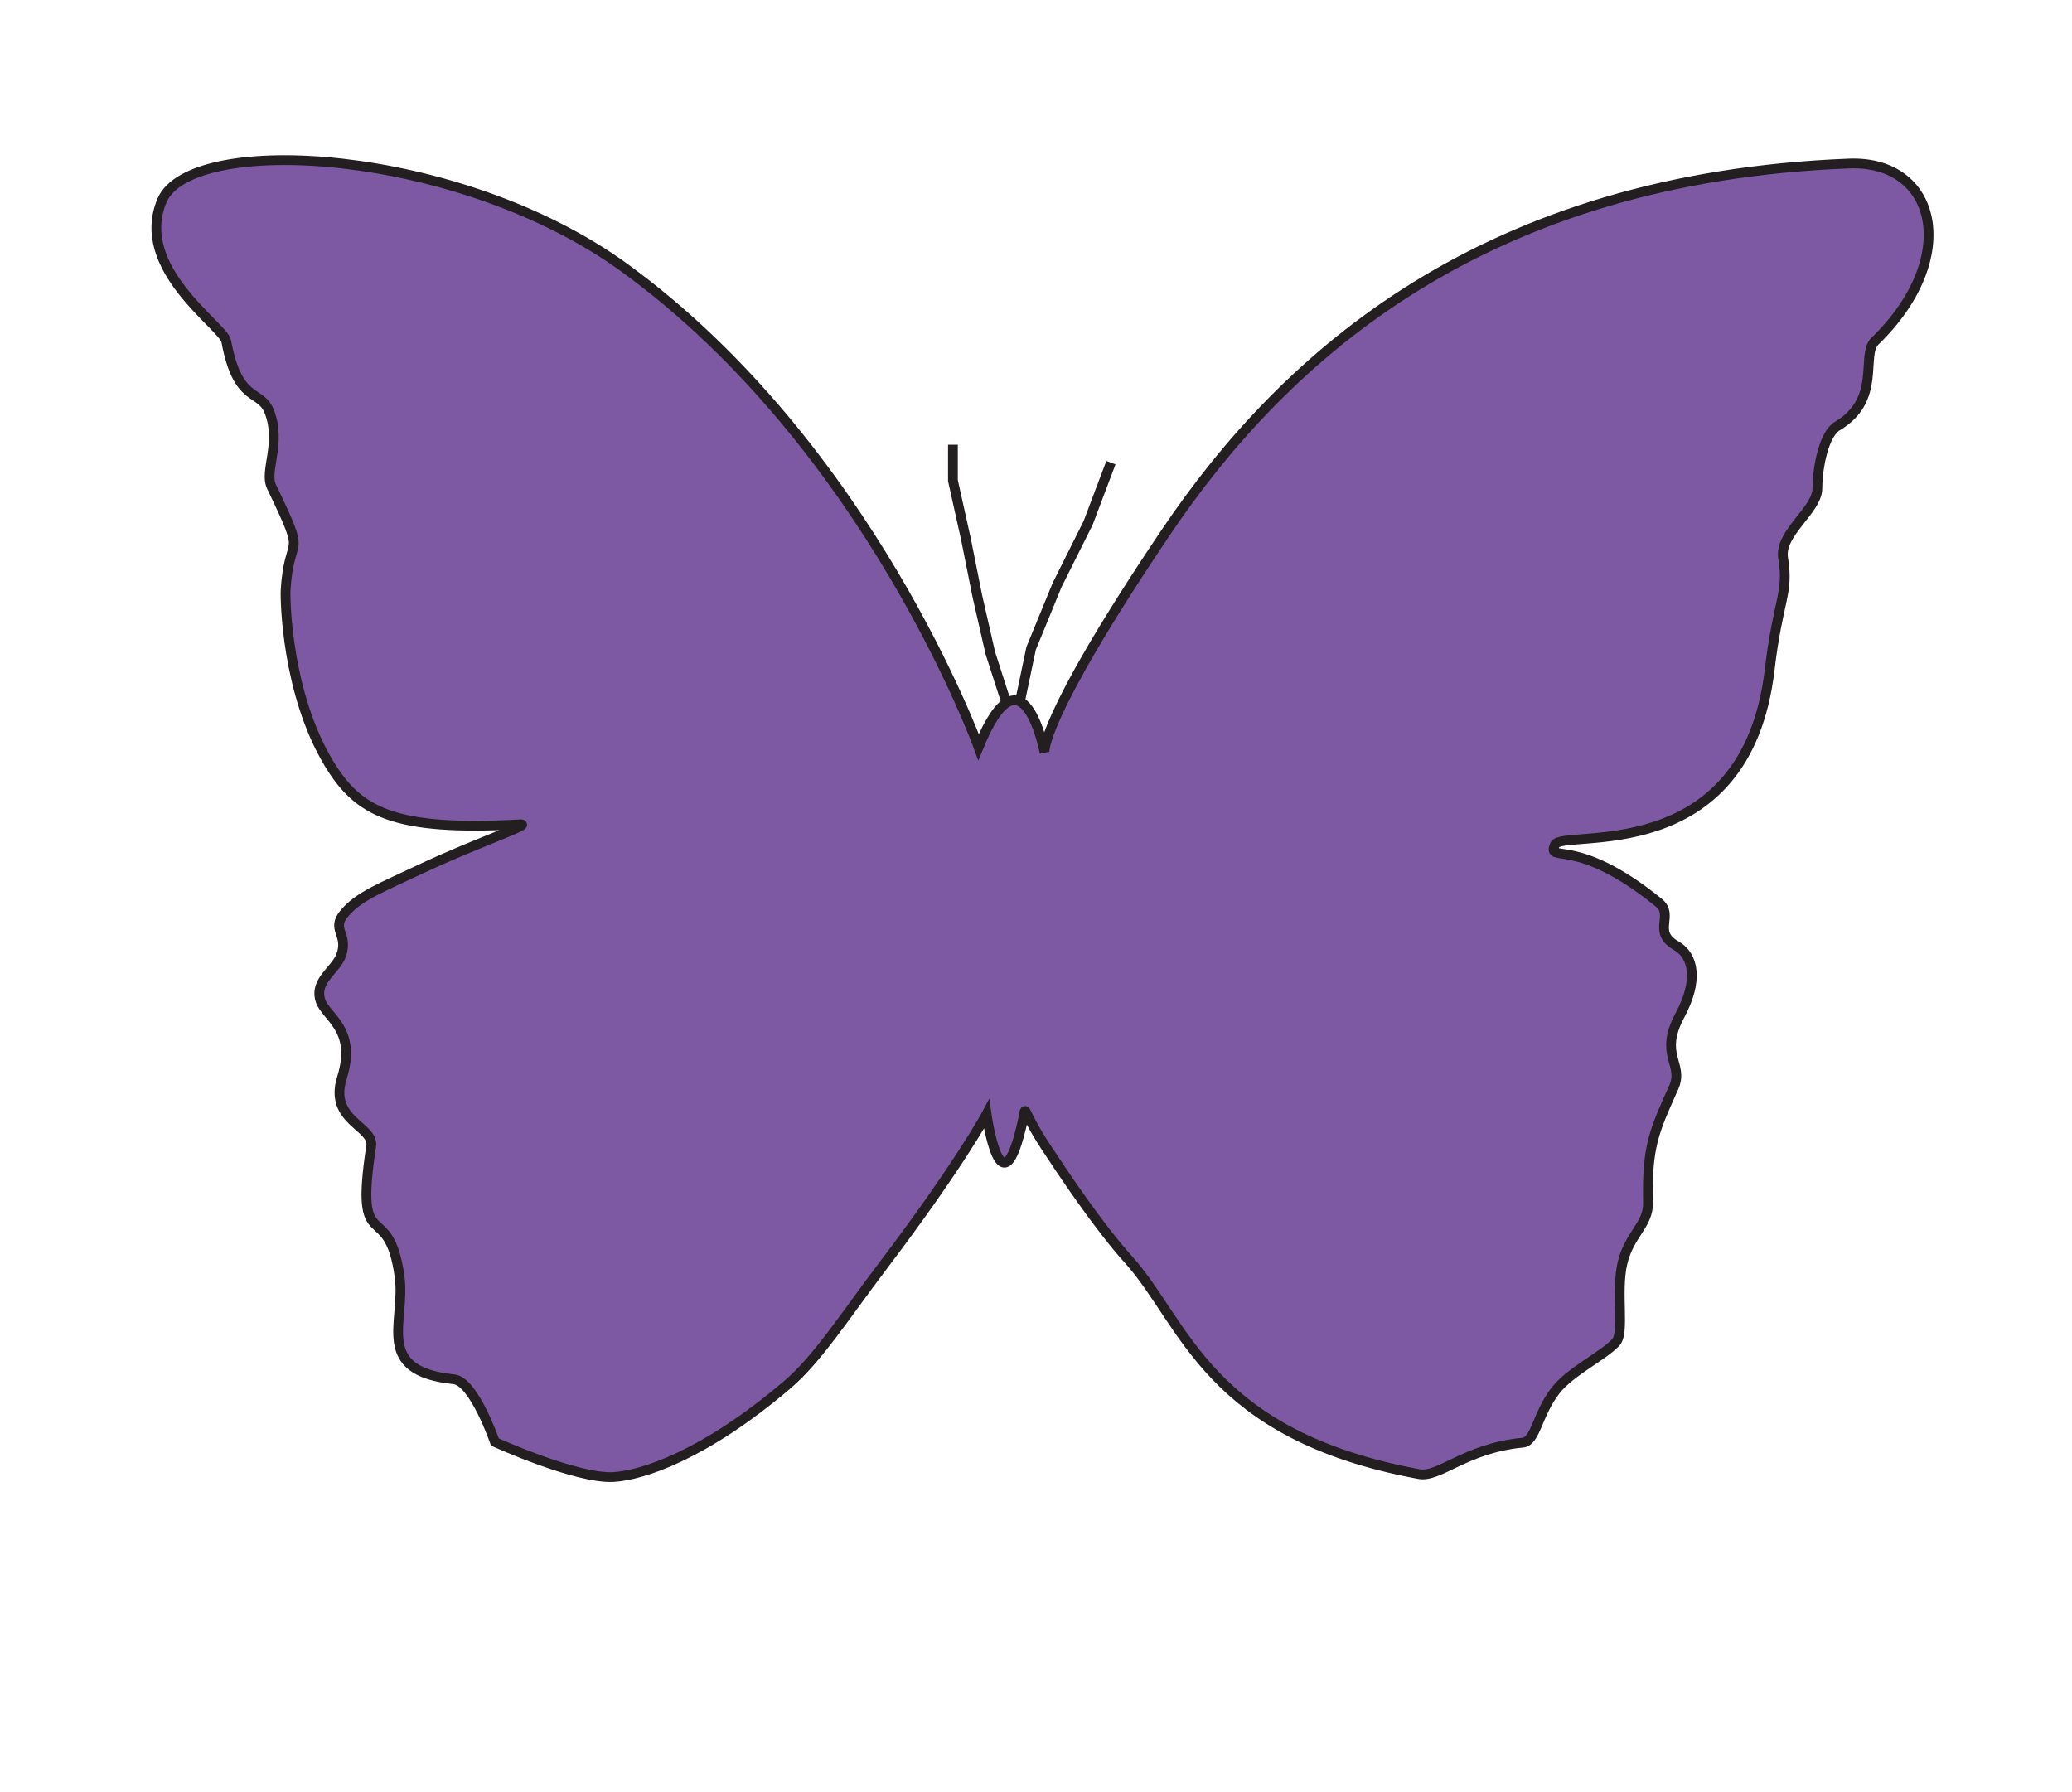 <?xml version="1.0" encoding="utf-8"?>
<!-- Generator: Adobe Illustrator 15.1.0, SVG Export Plug-In . SVG Version: 6.00 Build 0)  -->
<!DOCTYPE svg PUBLIC "-//W3C//DTD SVG 1.1//EN" "http://www.w3.org/Graphics/SVG/1.1/DTD/svg11.dtd">
<svg version="1.1" id="Layer_2" xmlns="http://www.w3.org/2000/svg" xmlns:xlink="http://www.w3.org/1999/xlink" x="0px" y="0px"
	 width="636px" height="550px" viewBox="0 0 636 550" enable-background="new 0 0 636 550" xml:space="preserve">
<path fill="#7D59A4" stroke="#231F20" stroke-width="3" stroke-miterlimit="10" d="M300.363,229.308
	c0,0-33.363-92.308-108.594-147.055C140.851,45.199,58.506,40.692,49.714,61.571s18.877,38.537,19.724,43.125
	C73,124,79.944,119.318,82.667,126.334c3.79,9.765-1.621,18.225,0.667,23c11.333,23.667,5.378,13.219,4.333,32
	C87.513,184.107,88,212.667,100.84,234.1c9.058,15.121,19.86,21.059,58.863,18.9c4.13-0.229-14.157,6.019-29.702,13.333
	c-13.406,6.309-19.621,8.643-24.144,13.821s1.311,6.508-1.19,13.179c-1.66,4.429-8.195,7.683-6.333,13.667
	c1.632,5.246,11.333,8.667,6.623,23.802c-4.124,13.248,9.915,14.794,8.977,20.95c-5.334,35,5.401,15.248,8.734,40.248
	c1.85,13.878-8.083,28.79,16.667,31.333c6.184,0.636,12.578,19.261,12.578,19.261S177,454,188.334,453.333
	c8.724-0.514,27.761-6.545,53.333-28.333c9.323-7.943,17.744-21.18,29.025-36.055c23.975-31.612,32.133-46.975,32.133-46.975
	s4.509,32.362,11.175,1.695c1.104-5.079-0.666-3.333,7.001,8.334c5.27,8.02,16.034,24.231,25.516,34.747
	c17.243,19.122,24.104,53.723,89.011,65.684c6.322,1.165,14.23-7.94,31.868-9.64c4.017-0.387,4.37-8.672,10.104-16.041
	c4.539-5.833,14.395-10.431,18.467-14.729c2.784-2.938-0.027-15.361,2.033-24.271s8-11.75,7.857-18.585
	c-0.36-17.262,1.803-21.83,7.893-35.415c3.25-7.25-4.75-9.75,1.947-22.23c5.697-10.617,4.188-18.218-1.197-21.27
	c-7.5-4.25-0.5-9.25-5.346-13.195c-25.618-20.858-34.404-11.805-31.869-17.78c2.146-5.058,58.721,7.75,65.935-53.846
	c2.479-21.166,5.912-23.297,4.113-34.095c-1.284-7.706,10.479-14.675,10.517-21.432c0.036-6.756,2.056-16.73,6.15-19.152
	c13.667-8.083,7.14-21.793,11.507-26.033C602,79,594.5,49.151,567.594,50.191c-111.863,4.326-172.928,58.477-209.927,113.476
	C318.489,221.904,320.638,231,320.638,231S314,196,300.363,229.308z"/>
<polyline fill="none" stroke="#231F20" stroke-width="3" stroke-miterlimit="10" points="341,142 334,160.5 324.5,179.5 316.5,199 
	313.071,215.345 "/>
<polyline fill="none" stroke="#231F20" stroke-width="3" stroke-miterlimit="10" points="292.5,136.5 292.5,147.5 296.5,165.5 
	300,183 304,200.5 308.673,215 "/>
</svg>
